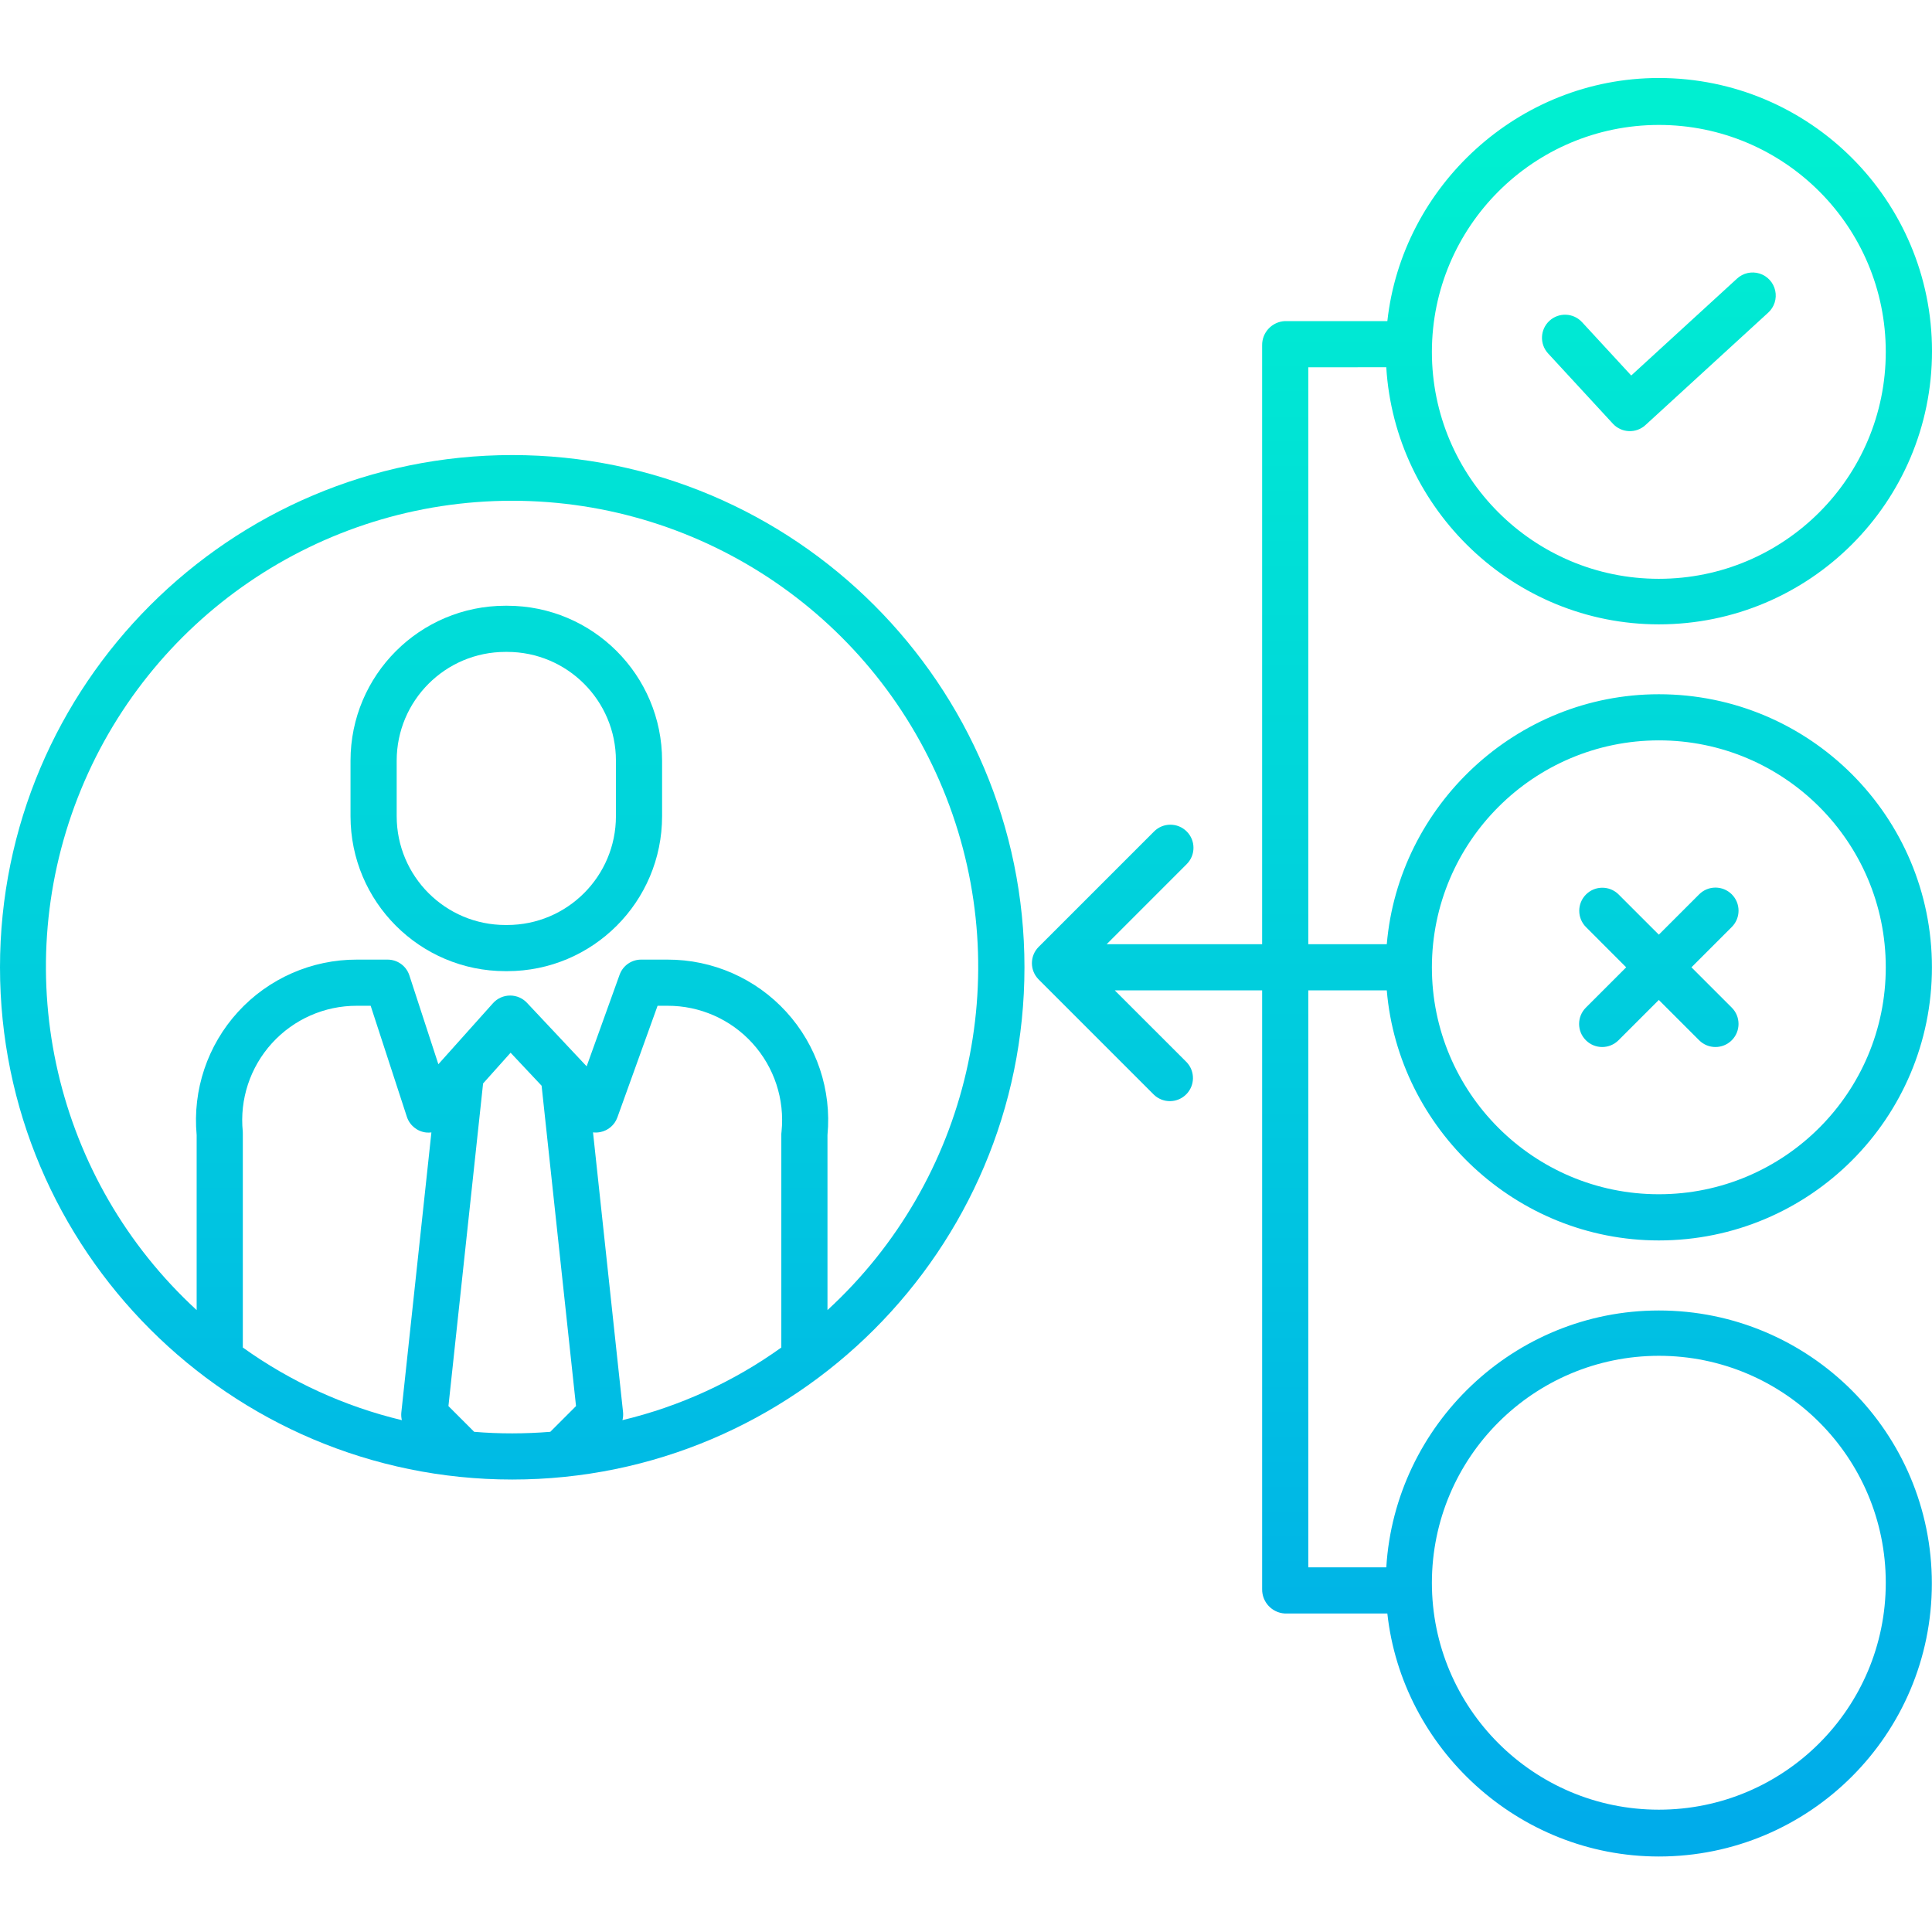 <svg height="502pt" viewBox="0 -20 502.28 502" width="502pt" xmlns="http://www.w3.org/2000/svg" xmlns:xlink="http://www.w3.org/1999/xlink"><linearGradient id="lg1"><stop offset="0" stop-color="#00efd1"/><stop offset="1" stop-color="#00acea"/></linearGradient><linearGradient id="linear0" gradientUnits="userSpaceOnUse" x1="431.259" x2="431.259" xlink:href="#lg1" y1="20.108" y2="453.752"/><linearGradient id="linear1" gradientUnits="userSpaceOnUse" x1="431.26" x2="431.26" xlink:href="#lg1" y1="20.108" y2="453.752"/><linearGradient id="linear3" gradientUnits="userSpaceOnUse" x1="385.269" x2="385.269" xlink:href="#lg1" y1="20.108" y2="453.752"/><linearGradient id="linear4" gradientUnits="userSpaceOnUse" x1="133.17" x2="133.17" xlink:href="#lg1" y1="20.108" y2="453.752"/><linearGradient id="linear5" gradientUnits="userSpaceOnUse" x1="131.63" x2="131.63" xlink:href="#lg1" y1="20.108" y2="453.752"/><path d="m412.293 250.305c2.344 2.344 6.141 2.344 8.484 0l10.48-10.48 10.484 10.48c2.344 2.344 6.141 2.344 8.484 0s2.344-6.141 0-8.484l-10.484-10.48 10.488-10.484c2.344-2.344 2.344-6.141 0-8.484s-6.141-2.344-8.484 0l-10.484 10.48-10.484-10.48c-2.348-2.312-6.121-2.297-8.449.035-2.328 2.328-2.344 6.102-.031 8.449l10.477 10.484-10.48 10.48c-2.344 2.344-2.344 6.141 0 8.484zm0 0" fill="url(#linear0)"/><path d="m419.32 90.016c2.242 2.43 6.027 2.59 8.465.355l31.898-29.219c1.598-1.445 2.297-3.633 1.836-5.738-.461-2.102-2.016-3.797-4.066-4.438-2.055-.645-4.297-.137-5.875 1.328l-27.492 25.18-12.789-13.871c-2.246-2.438-6.043-2.59-8.48-.344-2.434 2.246-2.59 6.043-.344 8.477zm0 0" fill="url(#linear1)"/><path d="m419.32 410.016c2.242 2.43 6.027 2.59 8.465.355l31.898-29.219c1.598-1.445 2.297-3.633 1.836-5.738-.461-2.102-2.016-3.797-4.066-4.438-2.055-.645-4.297-.137-5.875 1.328l-27.492 25.18-12.793-13.871c-2.246-2.438-6.043-2.59-8.48-.344-2.434 2.246-2.59 6.043-.344 8.477zm0 0" fill="url(#linear1)"/><path d="m360.402 75.34c2.242 37 33.16 66.84 70.859 66.84 39.223 0 71.02-31.797 71.02-71.02s-31.797-71.02-71.02-71.02c-36.555-.004-66.73 28.199-70.578 63.199h-26.625c-3.359.156-5.984 2.953-5.93 6.316v155.684h-40.426l20.816-20.824c2.344-2.344 2.348-6.145.004-8.488-2.344-2.348-6.145-2.348-8.488-.004l-30 30c-2.344 2.344-2.344 6.141 0 8.484l30 30c2.359 2.219 6.055 2.16 8.348-.129 2.293-2.289 2.352-5.984.137-8.348l-18.699-18.691h38.309v155.648c-.059 3.367 2.562 6.176 5.93 6.352h26.621c3.828 35 34.016 63.172 70.582 63.172 39.199 0 70.977-31.777 70.977-70.977 0-39.199-31.777-70.977-70.977-70.977-37.691 0-68.602 29.781-70.855 66.781h-20.277v-150h20.402c3.051 36 33.598 65.008 70.73 65.008 39.211 0 71-31.789 71-71 0-39.215-31.789-71-71-71-37.121 0-67.66 28.988-70.73 64.988h-20.402v-149.996zm70.859-63c32.582 0 59 26.414 59 59 0 32.582-26.418 59-59 59-32.586 0-59-26.418-59-59 .035-32.57 26.43-58.965 59-59zm0 320c32.582 0 59 26.414 59 59 0 32.582-26.418 59-59 59-32.586 0-59-26.418-59-59 .035-32.57 26.43-58.965 59-59zm0-160c32.582 0 59 26.414 59 59 0 32.582-26.418 59-59 59-32.586 0-59-26.418-59-59 .035-32.57 26.43-58.965 59-59zm0 0" fill="url(#linear3)"/><path d="m133.172 98.168c-73.434 0-133.172 59.738-133.172 133.172 0 73.43 59.738 133.168 133.172 133.168 73.43 0 133.168-59.738 133.168-133.168 0-73.434-59.738-133.172-133.168-133.172zm-70.055 175.883c-.844-8.379 1.91-16.723 7.57-22.961 5.66-6.238 13.699-9.781 22.121-9.75h3.555l9.418 28.875c.734 2.23 2.703 3.824 5.035 4.074.445.043.895.035 1.34-.02l-7.809 72.723c-.078.695-.035 1.402.129 2.082-14.875-3.566-28.914-9.98-41.348-18.887v-55.531c.008-.199.004-.402-.012-.605zm60.156 78.051-6.688-6.688 9.008-83.875 7.152-7.992 8.062 8.578 8.945 83.285-6.688 6.691c-3.266.266-6.566.402-9.902.406-3.332.004-6.629-.133-9.891-.406zm79.91-78.051c-.027.203-.047.406-.055.605v55.531c-12.418 8.906-26.445 15.32-41.305 18.883.176-.68.227-1.387.156-2.086l-7.805-72.73c.629.074 1.27.047 1.895-.078 2.035-.402 3.715-1.836 4.426-3.789l10.461-29.047h2.582c8.418-.027 16.449 3.52 22.102 9.758 5.652 6.238 8.395 14.582 7.543 22.953zm11.945 46.406v-45.508c1.105-11.699-2.781-23.324-10.699-32.012-7.918-8.684-19.137-13.621-30.891-13.598h-6.801c-2.52-.027-4.781 1.543-5.645 3.914l-8.574 23.832-15.41-16.402c-1.137-1.273-2.762-2.004-4.469-2.004-1.707-.004-3.336.723-4.473 1.996l-14.199 15.863-7.543-23.109c-.809-2.461-3.117-4.113-5.703-4.09h-7.914c-11.762-.031-22.992 4.902-30.926 13.586-7.934 8.684-11.84 20.312-10.754 32.023v45.508c-36.773-33.797-49.047-86.691-30.91-133.23 18.137-46.535 62.965-77.18 112.91-77.18 49.945 0 94.777 30.645 112.914 77.18 18.133 46.539 5.863 99.434-30.914 133.23zm0 0" fill="url(#linear4)"/><path d="m172.129 177.625c0-22.25-18.035-40.285-40.285-40.285h-.43c-22.246 0-40.285 18.035-40.285 40.285v14.426c0 22.25 18.039 40.289 40.285 40.289h.43c22.25 0 40.285-18.039 40.285-40.289zm-12 14.426c0 15.625-12.664 28.289-28.285 28.289h-.43c-15.621 0-28.285-12.664-28.285-28.289v-14.426c0-15.621 12.664-28.285 28.285-28.285h.43c15.621 0 28.285 12.664 28.285 28.285zm0 0" fill="url(#linear5)"/></svg>